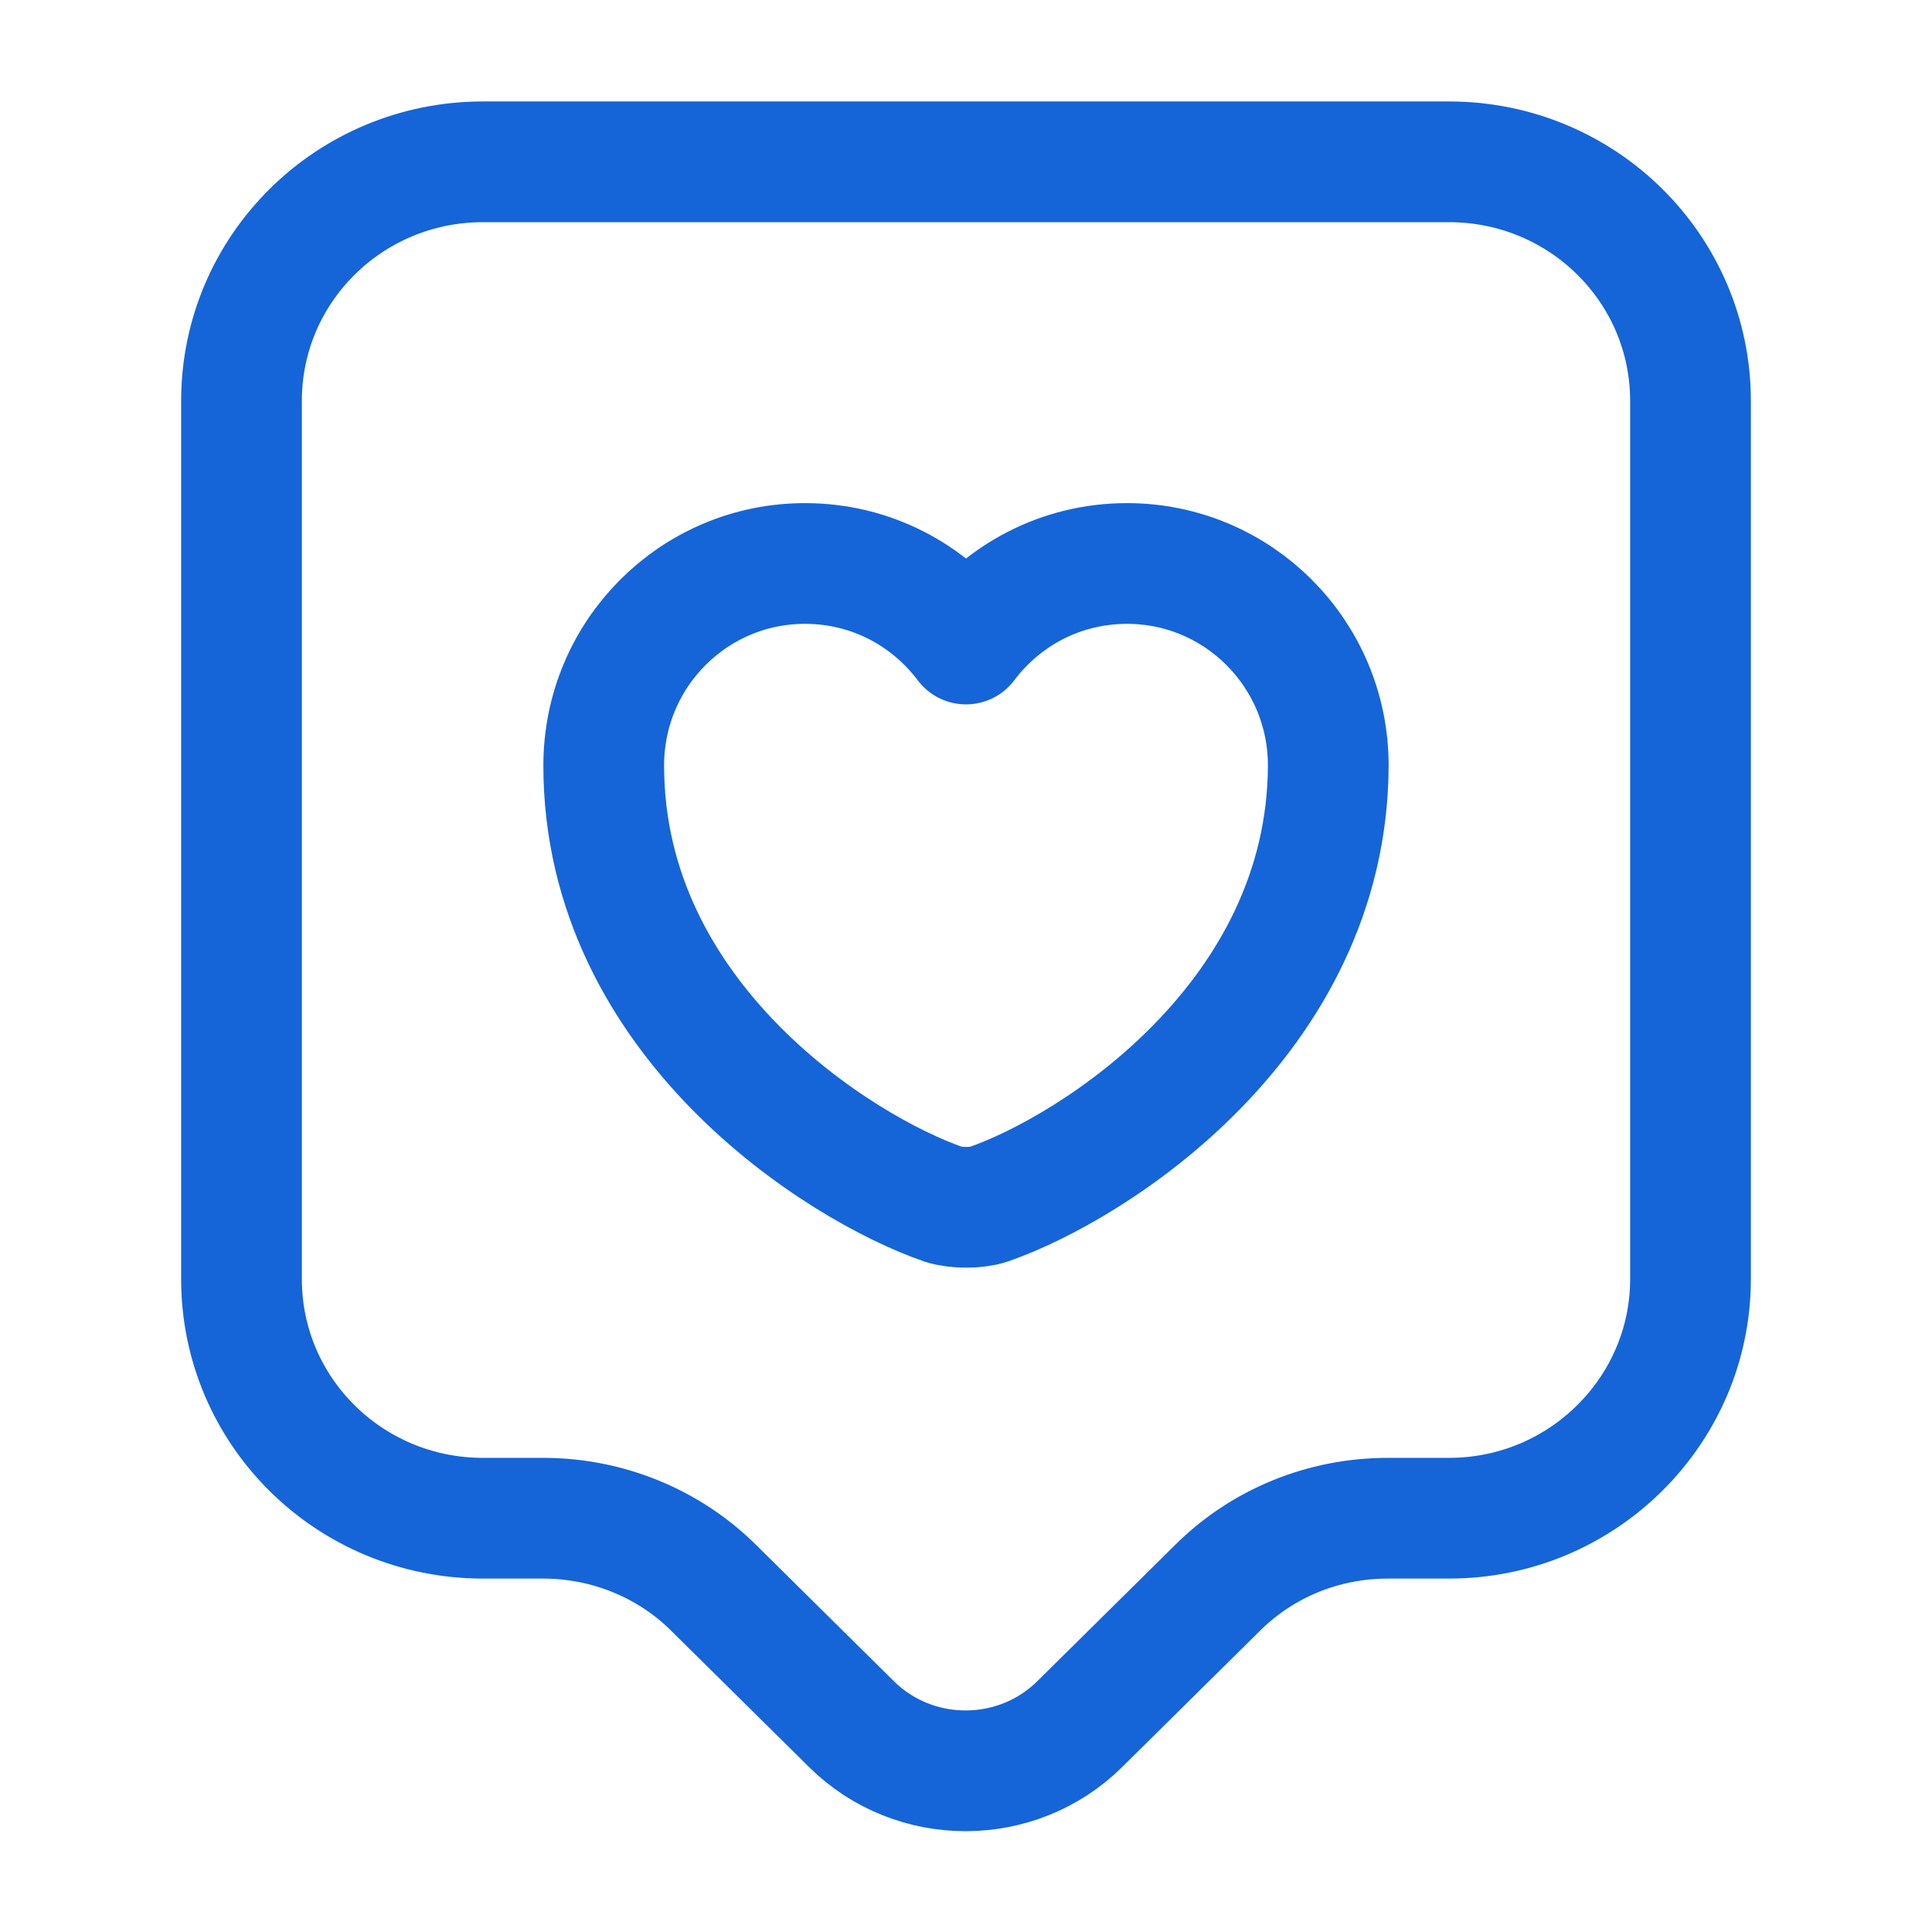 <svg width="41" height="41" viewBox="0 0 41 41" fill="none" xmlns="http://www.w3.org/2000/svg">
<rect width="41" height="41" fill="white"/>
<path d="M30.75 32.219H29.452C28.085 32.219 26.787 32.749 25.83 33.705L22.909 36.593C21.576 37.908 19.407 37.908 18.074 36.593L15.153 33.705C14.196 32.749 12.881 32.219 11.531 32.219H10.25C7.414 32.219 5.125 29.947 5.125 27.145V8.507C5.125 5.706 7.414 3.434 10.25 3.434H30.75C33.586 3.434 35.875 5.706 35.875 8.507V27.145C35.875 29.93 33.586 32.219 30.75 32.219Z" stroke="#1565D8" stroke-width="2.562" stroke-miterlimit="10" stroke-linecap="round" stroke-linejoin="round"/>
<path d="M20.978 25.557C20.722 25.642 20.295 25.642 20.022 25.557C17.801 24.788 12.812 21.628 12.812 16.246C12.812 13.872 14.726 11.958 17.083 11.958C18.484 11.958 19.714 12.625 20.5 13.667C21.286 12.625 22.516 11.958 23.917 11.958C26.274 11.958 28.188 13.872 28.188 16.246C28.17 21.628 23.199 24.788 20.978 25.557Z" stroke="#1565D8" stroke-width="2.562" stroke-linecap="round" stroke-linejoin="round"/>
</svg>
